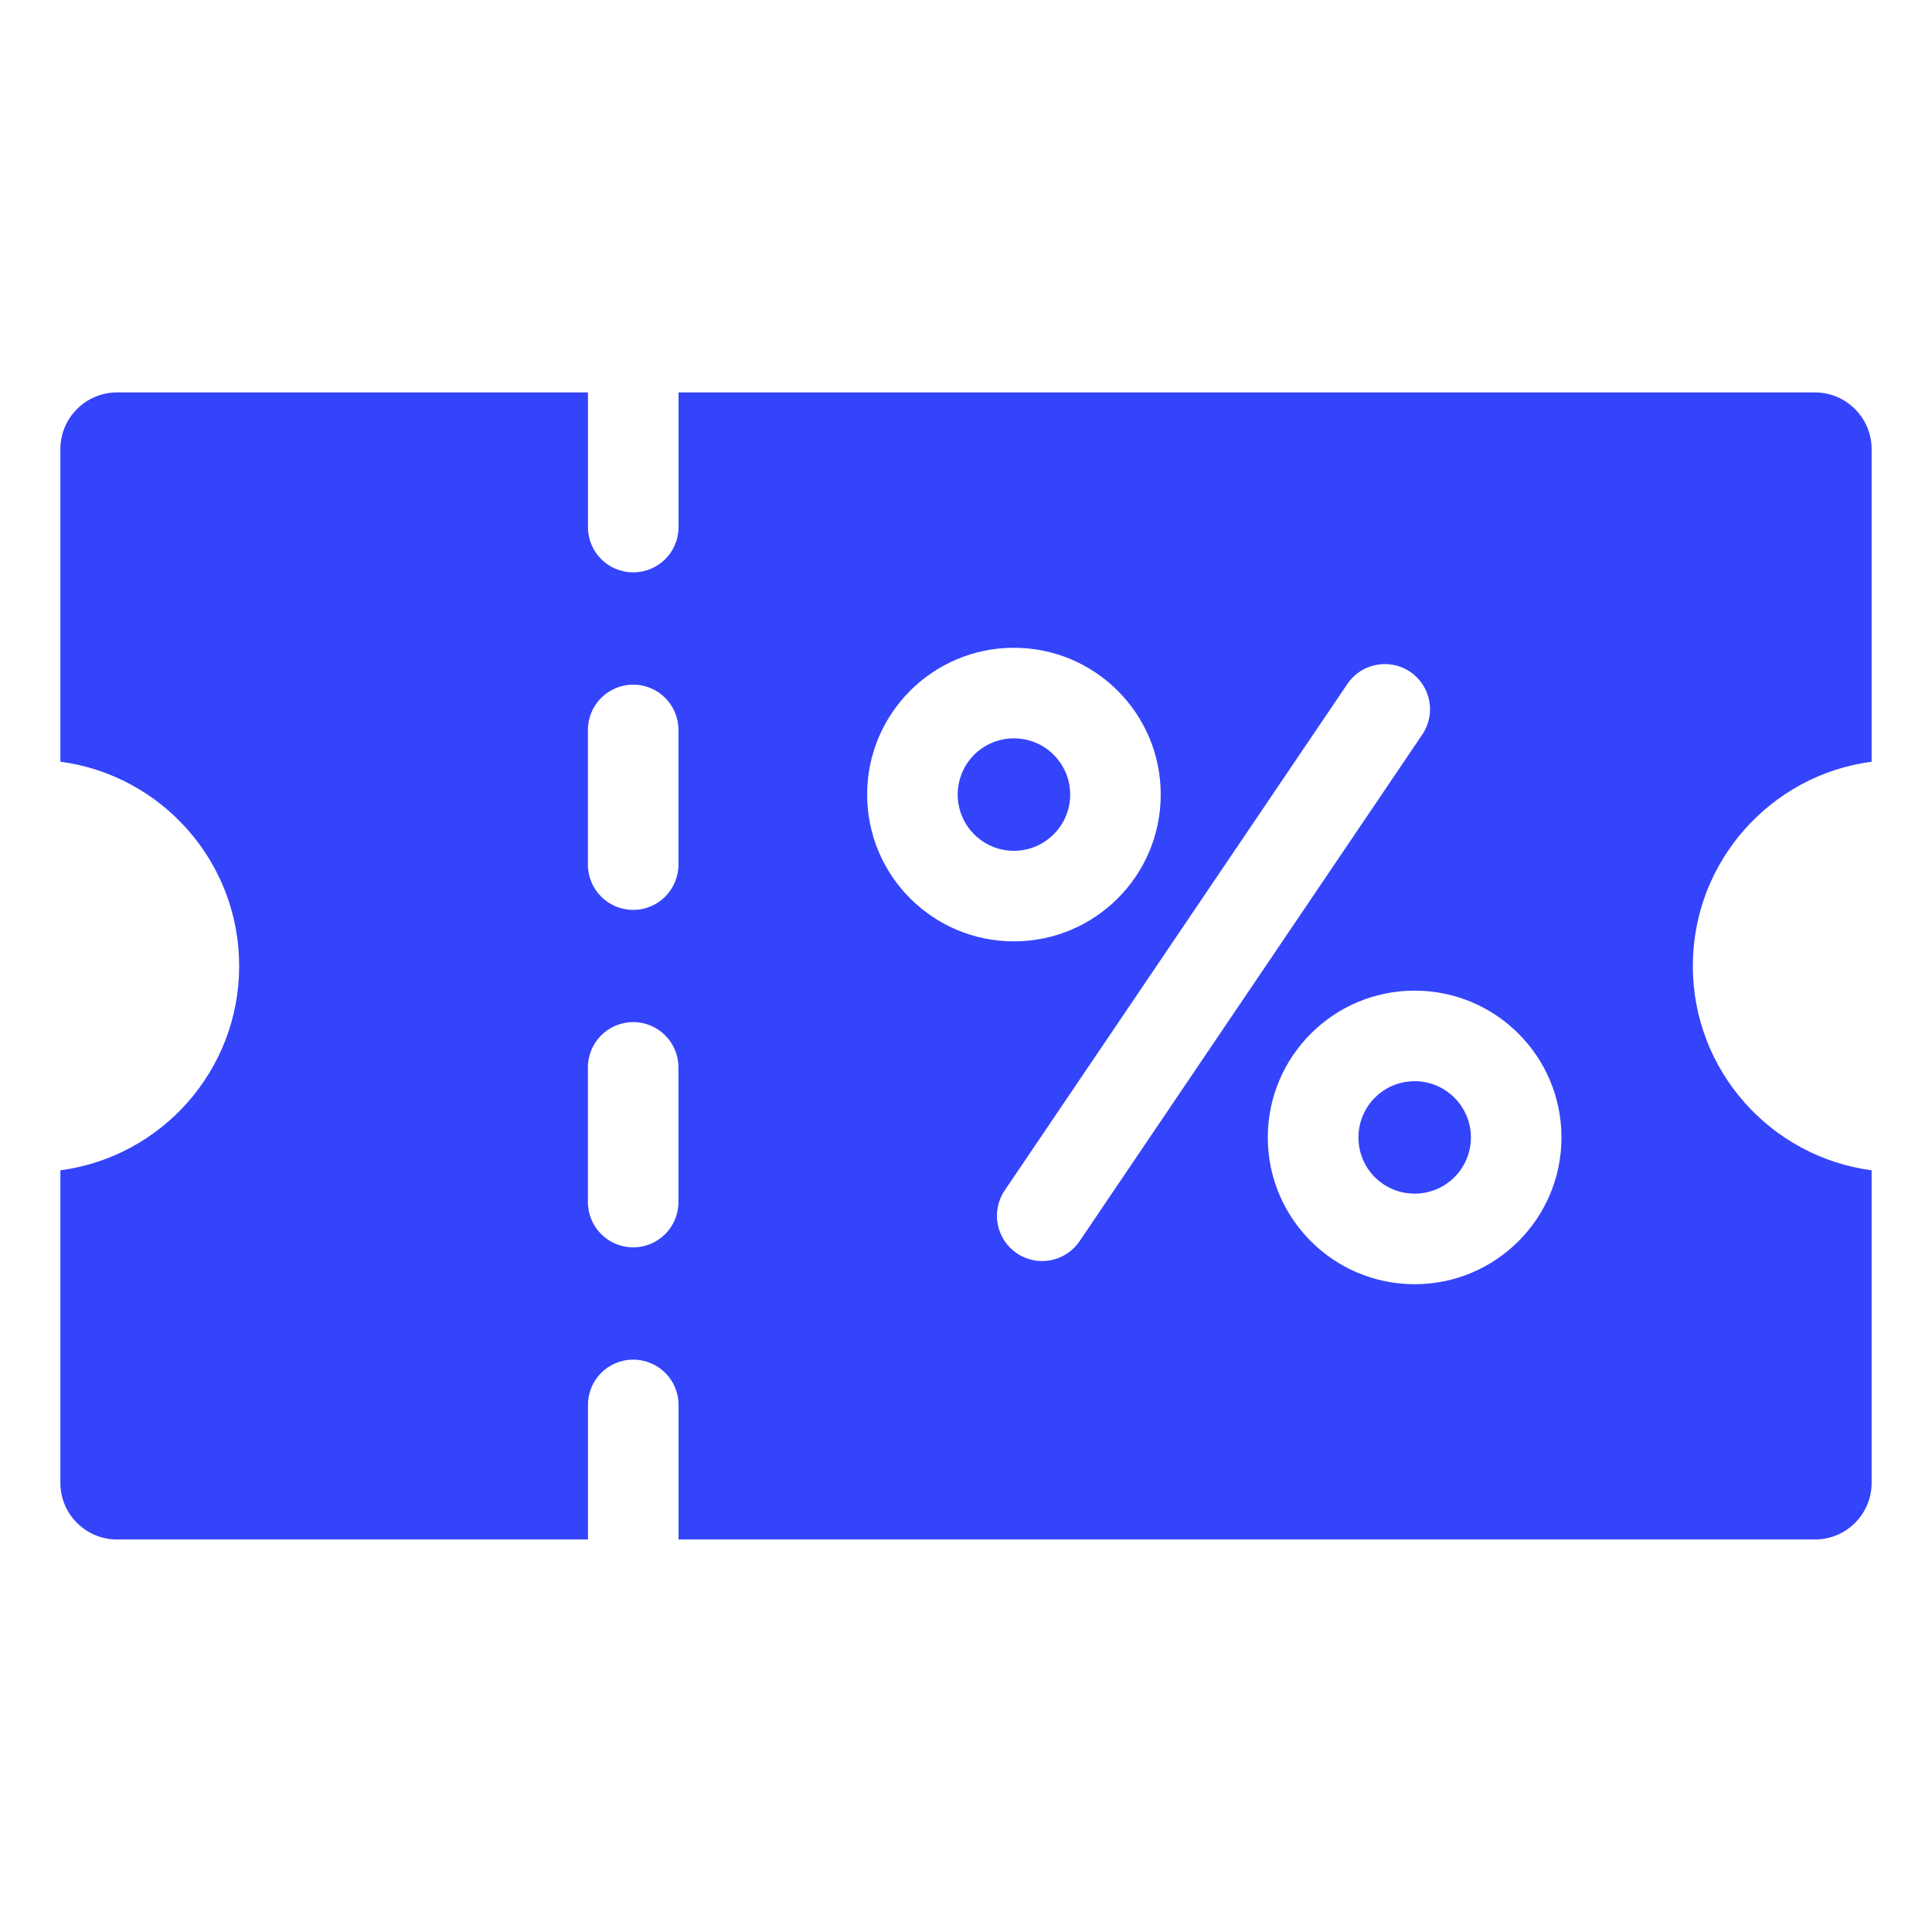 <svg width="24" height="24" viewBox="0 0 24 24" fill="none" xmlns="http://www.w3.org/2000/svg">
<path fill-rule="evenodd" clip-rule="evenodd" d="M23.25 14.538V18.421C23.25 18.809 22.934 19.124 22.547 19.124H8.429V17.452C8.429 17.141 8.177 16.89 7.866 16.89C7.555 16.89 7.304 17.141 7.304 17.452V19.124H1.453C1.066 19.124 0.75 18.809 0.75 18.421V14.538C2.004 14.372 2.971 13.299 2.971 12C2.971 10.701 2.004 9.628 0.75 9.462V5.579C0.75 5.191 1.066 4.875 1.453 4.875H7.304V6.548C7.304 6.859 7.555 7.11 7.866 7.11C8.177 7.11 8.429 6.859 8.429 6.548V4.875H22.547C22.934 4.875 23.25 5.191 23.25 5.579V9.462C21.997 9.628 21.029 10.701 21.029 12C21.029 13.299 21.997 14.372 23.25 14.538ZM12.595 8.047C12.092 8.047 11.636 8.251 11.306 8.581C10.976 8.911 10.772 9.367 10.772 9.87C10.772 10.374 10.976 10.83 11.306 11.16C11.636 11.49 12.092 11.694 12.595 11.694C13.099 11.694 13.555 11.49 13.885 11.16C14.215 10.83 14.419 10.374 14.419 9.87C14.419 9.367 14.215 8.911 13.885 8.581C13.555 8.251 13.099 8.047 12.595 8.047ZM17.573 12.306C17.07 12.306 16.614 12.51 16.284 12.84C15.954 13.17 15.749 13.626 15.749 14.13C15.749 14.633 15.954 15.089 16.284 15.419C16.614 15.749 17.07 15.953 17.573 15.953C18.077 15.953 18.533 15.749 18.863 15.419C19.193 15.089 19.397 14.633 19.397 14.13C19.397 13.626 19.193 13.17 18.863 12.84C18.533 12.51 18.077 12.306 17.573 12.306ZM18.067 13.636C17.941 13.509 17.766 13.431 17.573 13.431C17.38 13.431 17.206 13.509 17.079 13.636C16.953 13.762 16.875 13.937 16.875 14.13C16.875 14.323 16.953 14.497 17.079 14.624C17.206 14.75 17.38 14.828 17.573 14.828C17.766 14.828 17.941 14.75 18.067 14.624C18.194 14.497 18.272 14.323 18.272 14.13C18.272 13.937 18.194 13.762 18.067 13.636ZM16.737 8.497L12.48 14.789C12.307 15.046 12.375 15.396 12.632 15.569C12.889 15.743 13.238 15.675 13.412 15.417L17.668 9.125C17.842 8.868 17.774 8.519 17.517 8.345C17.26 8.172 16.91 8.24 16.737 8.497ZM13.089 9.376C12.963 9.25 12.788 9.172 12.595 9.172C12.402 9.172 12.228 9.25 12.101 9.376C11.975 9.503 11.897 9.677 11.897 9.87C11.897 10.063 11.975 10.238 12.101 10.364C12.228 10.491 12.402 10.569 12.595 10.569C12.788 10.569 12.963 10.491 13.089 10.364C13.216 10.238 13.294 10.063 13.294 9.87C13.294 9.677 13.216 9.503 13.089 9.376ZM7.303 13.26V14.932C7.303 15.243 7.555 15.495 7.866 15.495C8.177 15.495 8.428 15.243 8.428 14.932V13.26C8.428 12.949 8.177 12.697 7.866 12.697C7.555 12.697 7.303 12.949 7.303 13.26ZM7.303 9.068V10.74C7.303 11.051 7.555 11.303 7.866 11.303C8.177 11.303 8.428 11.051 8.428 10.74V9.068C8.428 8.757 8.177 8.505 7.866 8.505C7.555 8.505 7.303 8.757 7.303 9.068Z" fill="#3444FB"/>
</svg>

